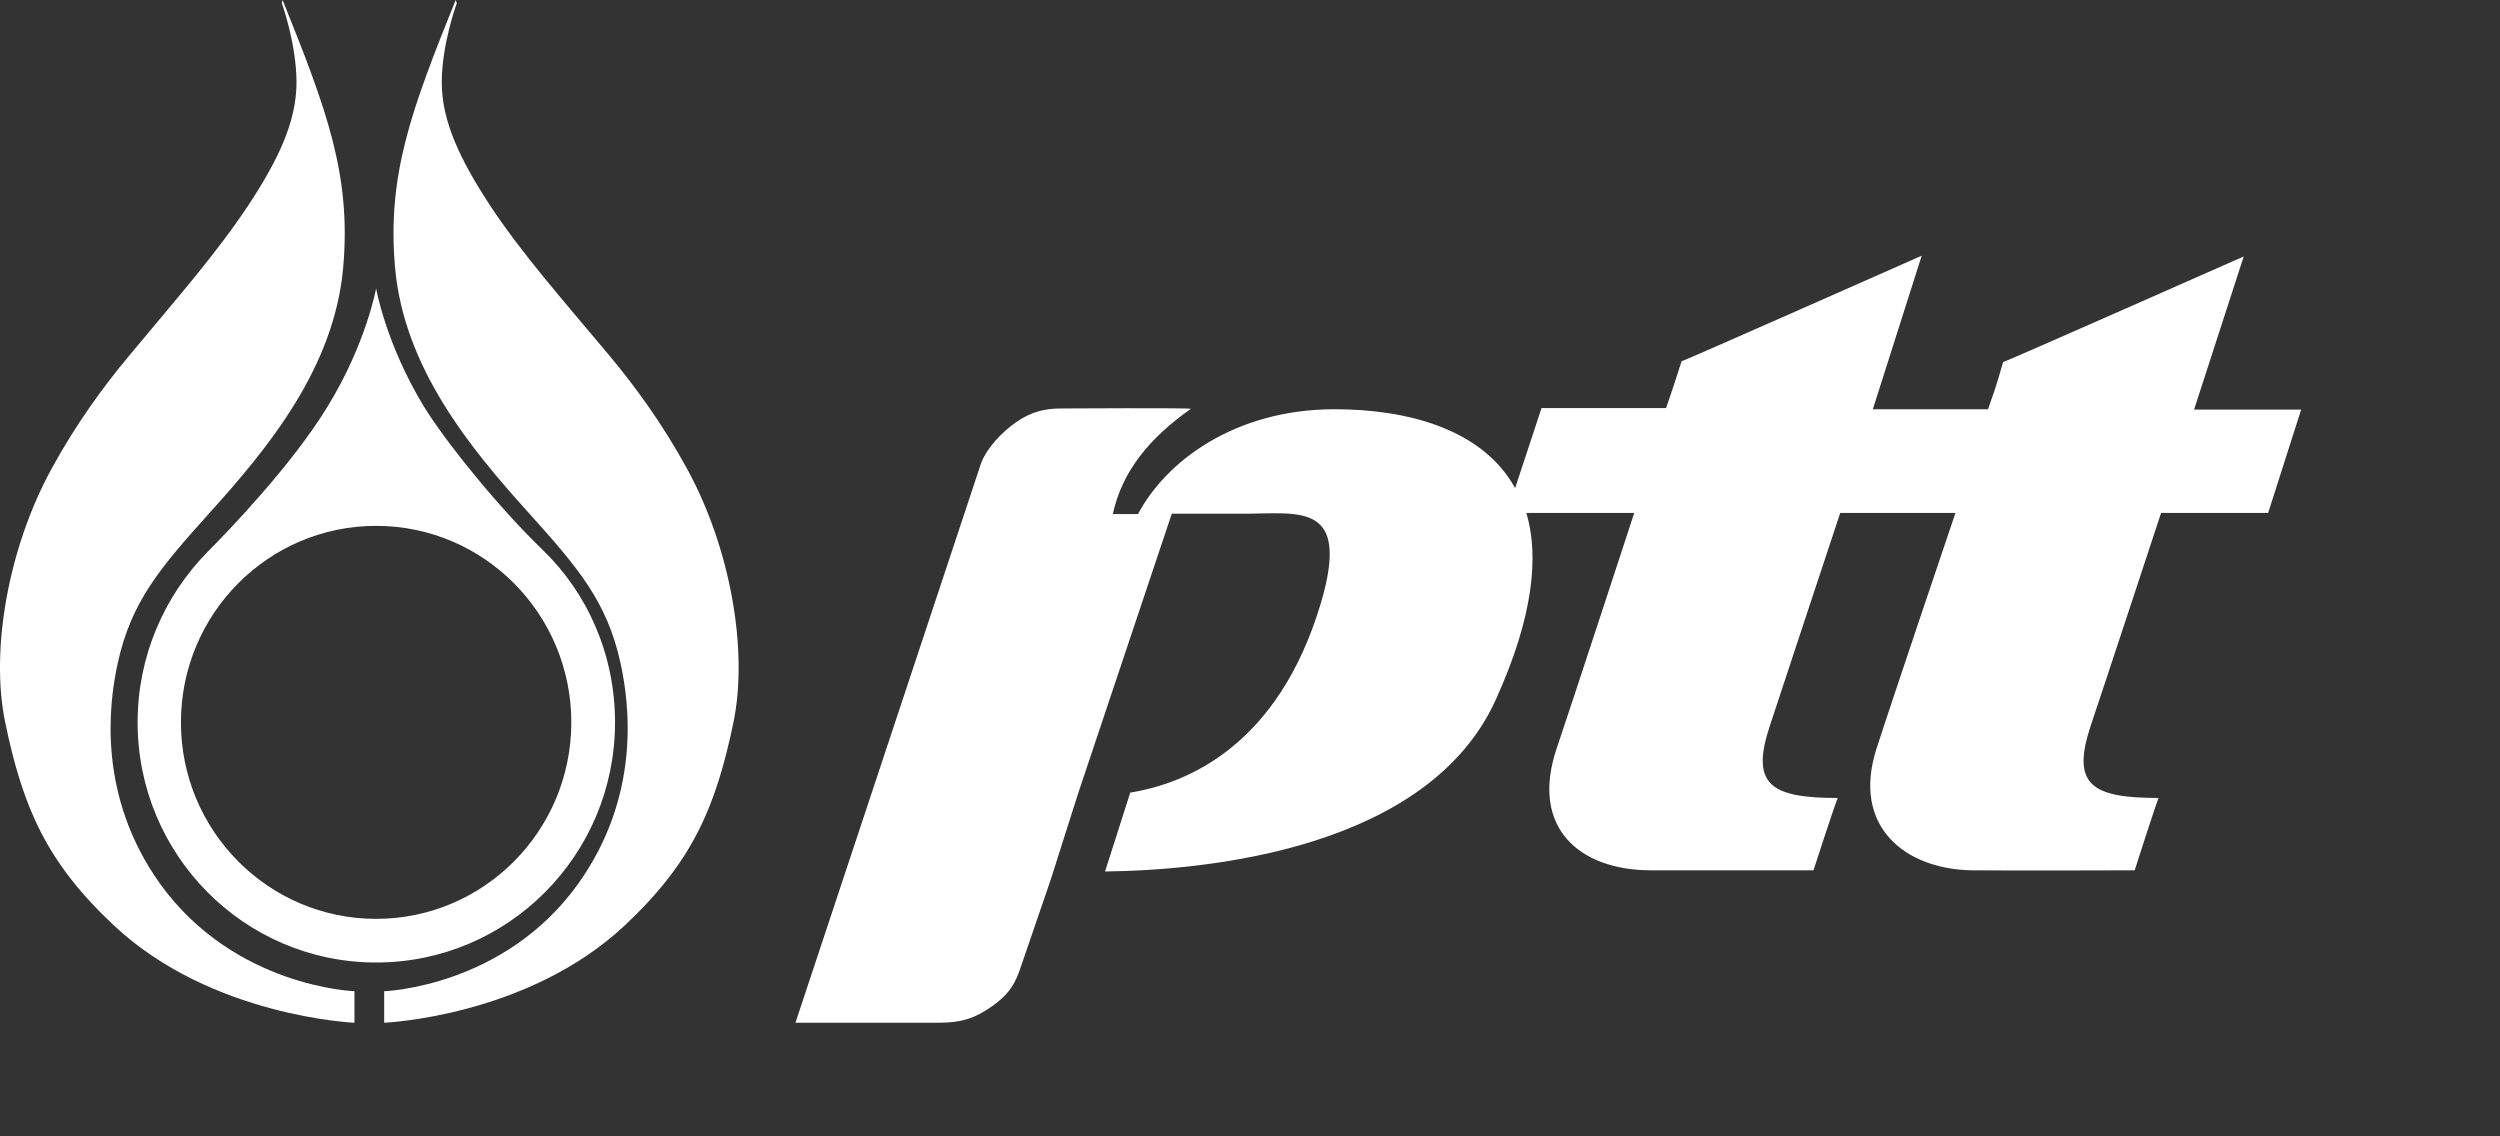 <svg width="88" height="40" viewBox="0 0 88 40" fill="none" xmlns="http://www.w3.org/2000/svg">
<rect x="0" y="0" width="88" height="40" fill="#333333" stroke="none"/>
<g id="Frame 4511">
<path id="Vector" d="M52.663 24.604C50.287 29.9 42.462 30.635 38.898 30.676L39.785 27.899C41.82 27.572 45.002 26.224 46.491 21.241C47.556 17.66 45.739 18.082 43.814 18.082H41.247L37.942 27.953L36.986 30.962L35.88 34.189C35.675 34.747 35.429 35.06 34.91 35.428C34.309 35.85 33.831 36 33.053 36H28L34.541 16.284C34.746 15.767 35.252 15.222 35.757 14.868C36.317 14.473 36.822 14.378 37.368 14.378C37.368 14.378 41.97 14.351 41.916 14.392C40.468 15.413 39.499 16.584 39.171 18.095H40.059C41.028 16.257 43.445 14.405 46.982 14.405C49.563 14.405 52.199 15.114 53.332 17.183L54.261 14.365H58.645C59.013 13.303 59.082 13.044 59.191 12.717C59.191 12.744 67.644 9 67.644 9L65.924 14.405H69.979C70.362 13.343 70.403 13.071 70.512 12.744C70.512 12.772 78.979 9.027 78.979 9.027L77.231 14.419H81L79.839 18.055H76.07C76.07 18.055 74.063 24.154 73.598 25.529C72.902 27.613 73.598 28.089 75.988 28.089C75.975 28.021 75.141 30.635 75.141 30.635C75.141 30.635 70.731 30.649 69.406 30.635C67.043 30.595 65.186 29.083 66.046 26.374C66.593 24.672 68.832 18.055 68.832 18.055H64.776C64.776 18.055 62.755 24.154 62.305 25.529C61.608 27.613 62.305 28.089 64.694 28.089C64.681 28.021 63.834 30.635 63.834 30.635H58.112C55.613 30.635 53.851 29.151 54.794 26.346C55.367 24.658 57.525 18.055 57.525 18.055H53.728C54.179 19.579 53.974 21.703 52.663 24.604Z" fill="white"/>
<path id="Vector_2" d="M16.08 0.11C16.08 0.11 15.55 1.547 15.55 2.902C15.55 4.284 16.212 5.64 17.245 7.227C18.385 8.938 19.656 10.376 21.458 12.525C22.359 13.606 23.312 14.906 24.174 16.481C25.71 19.273 26.346 22.887 25.816 25.433C25.194 28.43 24.359 30.36 21.988 32.578C18.557 35.795 13.523 36 13.523 36V34.891C13.523 34.891 17.749 34.754 20.358 31.1C22.544 28.034 22.173 24.844 21.842 23.338C21.365 21.162 20.332 19.971 18.636 18.082C16.517 15.741 14.225 12.935 13.907 9.431C13.616 6.16 14.49 3.846 16.04 0L16.08 0.11ZM9.92 0.11C9.92 0.11 10.437 1.547 10.437 2.902C10.437 4.284 9.788 5.64 8.741 7.227C7.602 8.938 6.33 10.376 4.542 12.525C3.641 13.606 2.687 14.906 1.826 16.481C0.29 19.273 -0.346 22.887 0.184 25.433C0.806 28.43 1.641 30.36 4.012 32.578C7.443 35.795 12.477 36 12.477 36V34.891C12.477 34.891 8.251 34.754 5.628 31.1C3.443 28.034 3.813 24.844 4.145 23.338C4.622 21.162 5.655 19.971 7.35 18.082C9.47 15.741 11.761 12.935 12.079 9.431C12.371 6.16 11.496 3.846 9.947 0L9.92 0.11Z" fill="white"/>
<path id="Subtract" fill-rule="evenodd" clip-rule="evenodd" d="M19.098 19.352C17.559 17.87 15.669 15.533 14.913 14.296C13.577 12.095 13.239 10.151 13.239 10.151C13.239 10.151 12.889 12.095 11.539 14.296C10.284 16.362 8.043 18.686 7.3 19.433C5.789 20.969 4.844 23.089 4.844 25.427C4.844 30.088 8.596 33.88 13.239 33.88C17.883 33.88 21.649 30.101 21.649 25.427C21.649 23.035 20.677 20.874 19.098 19.352ZM13.239 32.344C17.032 32.344 20.11 29.246 20.11 25.427C20.11 21.608 17.032 18.51 13.239 18.51C9.446 18.51 6.369 21.608 6.369 25.427C6.369 29.246 9.446 32.344 13.239 32.344Z" fill="white"/>
</g>
</svg>
